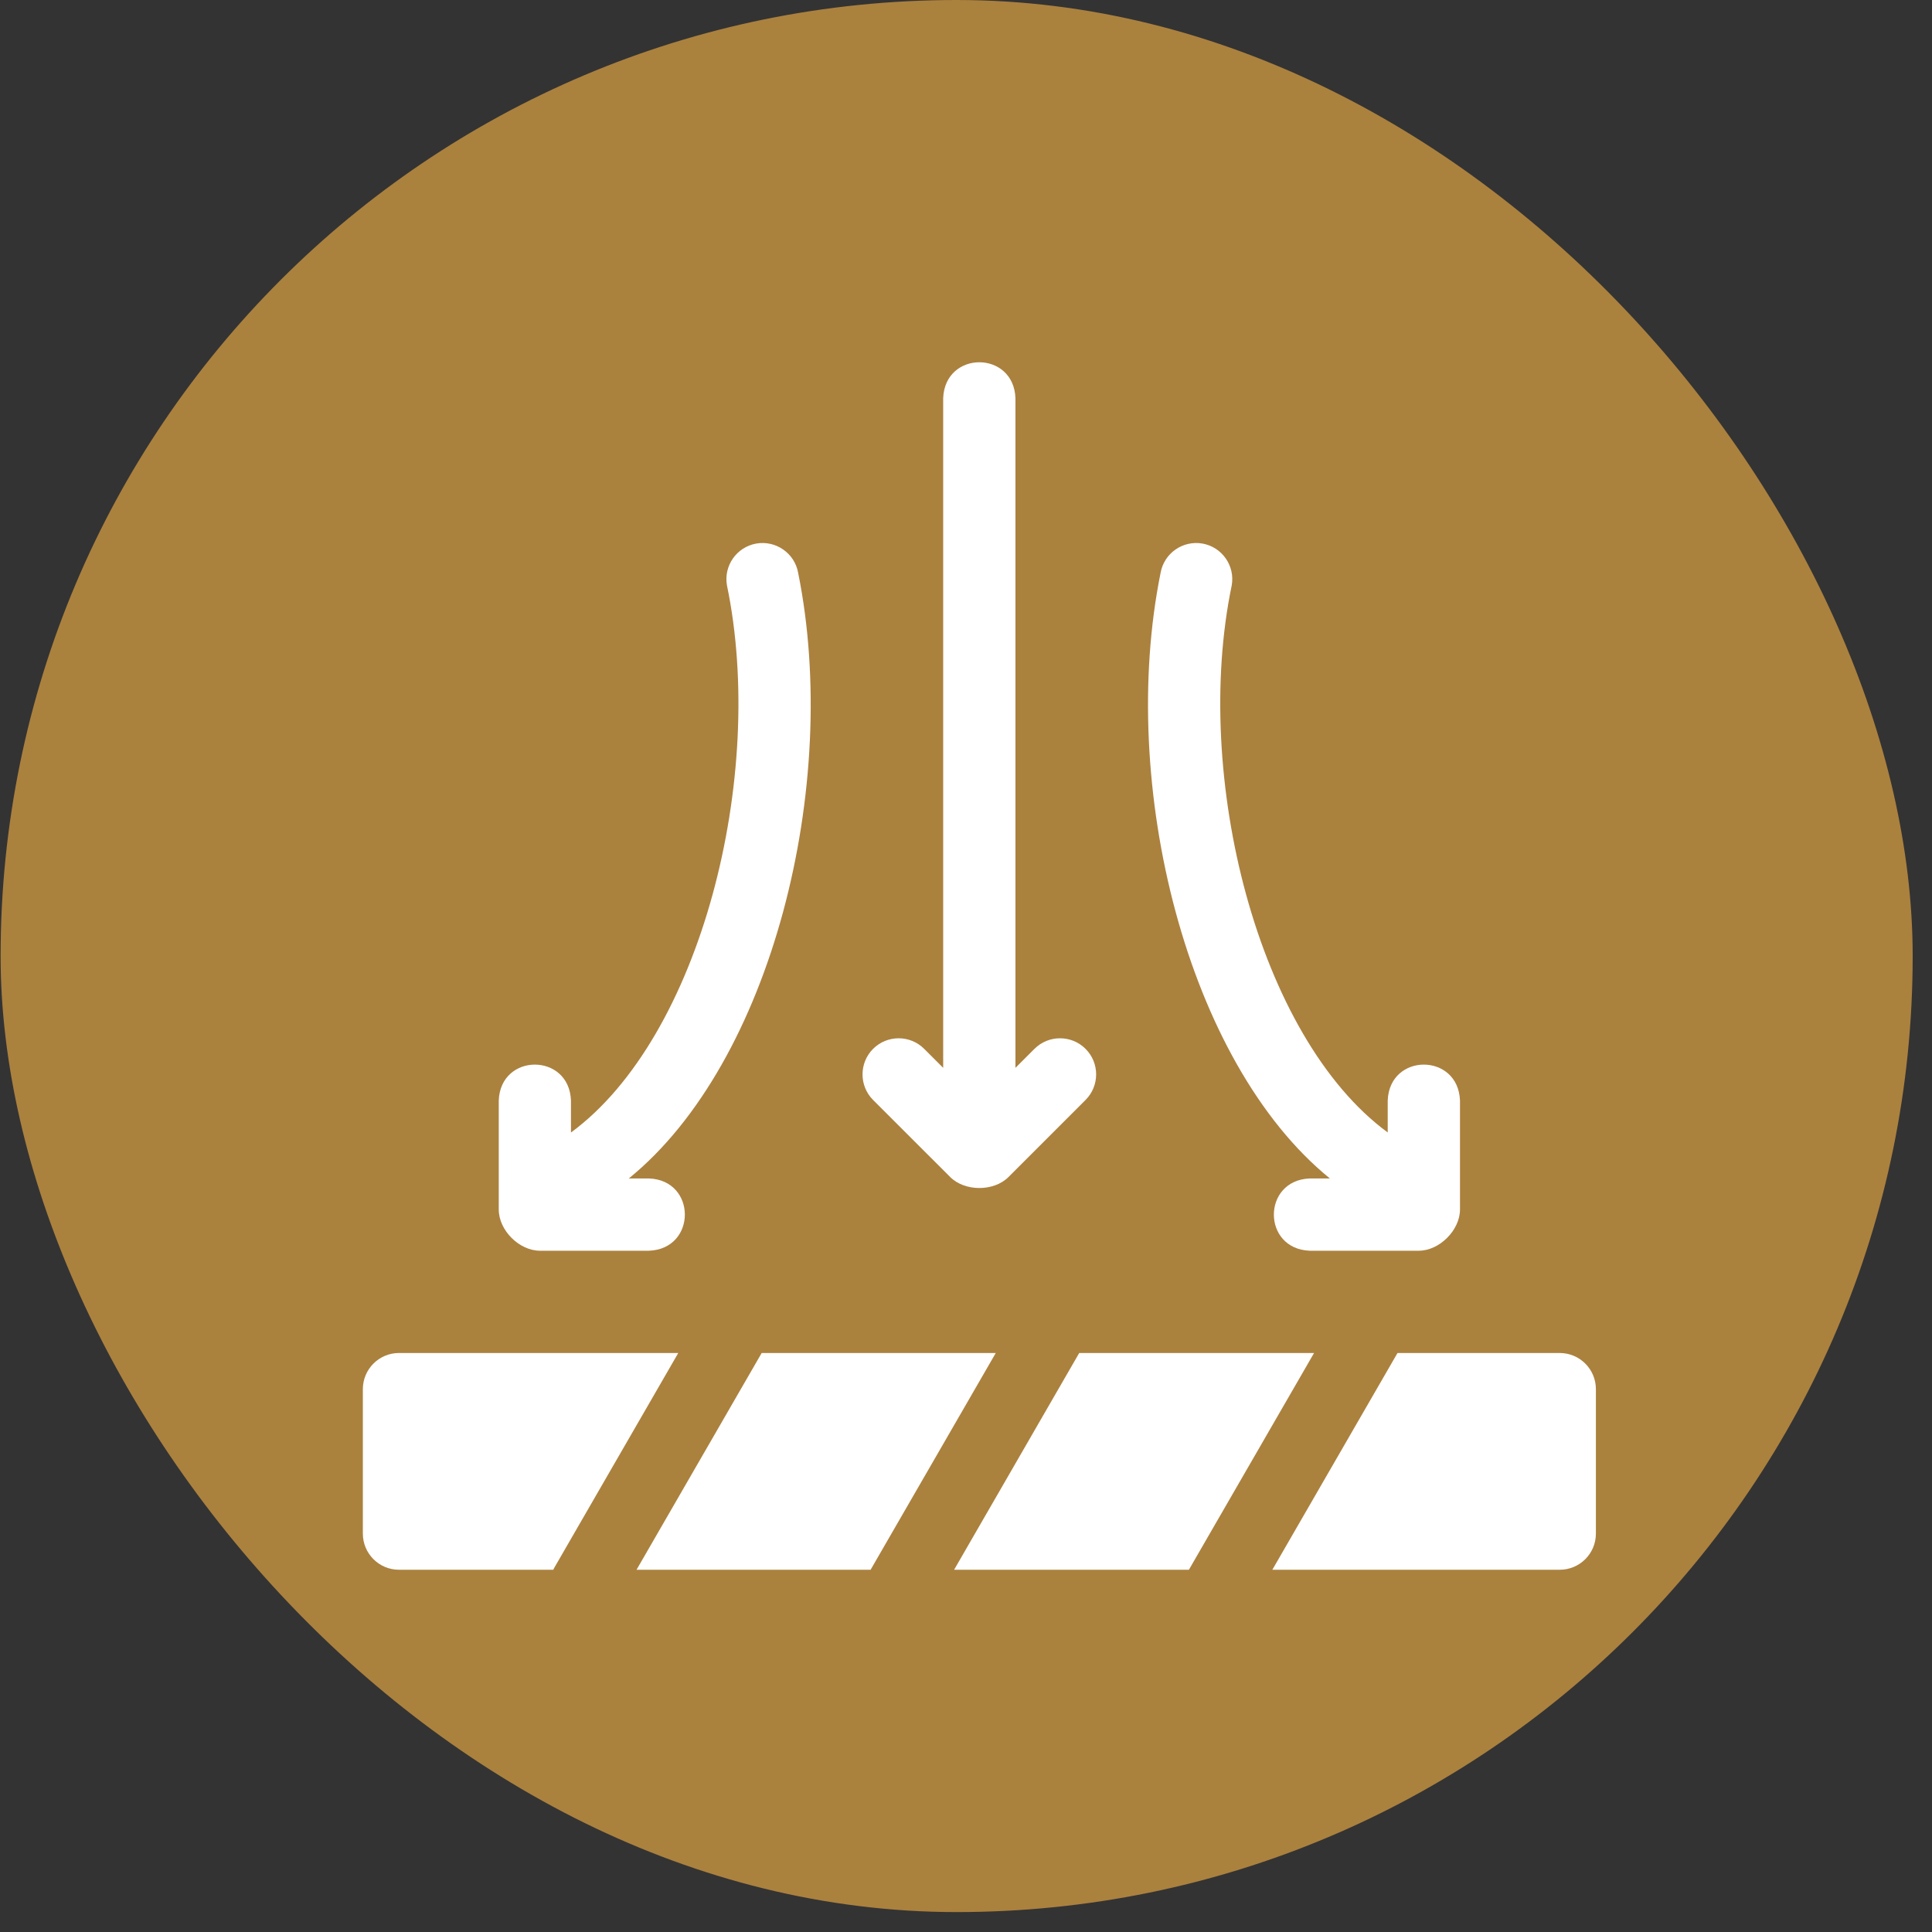 <svg width="32" height="32" viewBox="0 0 32 32" fill="none" xmlns="http://www.w3.org/2000/svg">
<rect x="0" y="0" width="32" height="32" fill="#333333" stroke="none"/>
<rect x="0.01" width="31.67" height="31.67" rx="15.835" fill="#AB813E"/>
<path d="M17.875 22.41L15.803 26H19.692L21.765 22.41H17.875Z" fill="white"/>
<path d="M12.615 22.41C12.613 22.413 12.612 22.417 12.61 22.42L10.543 26H14.42L16.493 22.41H12.615V22.41Z" fill="white"/>
<path d="M6.608 22.41C6.278 22.41 6.01 22.678 6.01 23.009V25.402C6.01 25.732 6.278 26 6.608 26H9.164C9.169 25.99 9.173 25.98 9.179 25.97L11.234 22.41H6.608Z" fill="white"/>
<path d="M25.834 22.41H23.147L21.074 26H25.834C26.165 26 26.433 25.732 26.433 25.402V23.009C26.433 22.678 26.165 22.41 25.834 22.41Z" fill="white"/>
<path d="M8.944 20.716H10.749C11.542 20.686 11.541 19.548 10.749 19.519H10.415C12.78 17.599 13.93 13.007 13.22 9.488C13.162 9.163 12.851 8.946 12.526 9.003C12.2 9.061 11.983 9.372 12.041 9.697C12.698 12.861 11.605 17.181 9.457 18.758V18.228C9.428 17.435 8.29 17.435 8.261 18.228V20.033C8.261 20.378 8.6 20.716 8.944 20.716Z" fill="white"/>
<path d="M22.027 19.519H21.694C20.901 19.549 20.901 20.687 21.694 20.716H23.499C23.842 20.716 24.182 20.375 24.182 20.033V18.228C24.152 17.435 23.014 17.435 22.985 18.228V18.757C20.837 17.181 19.744 12.86 20.401 9.697C20.459 9.372 20.242 9.061 19.917 9.003C19.591 8.946 19.281 9.163 19.223 9.488C18.512 13.008 19.663 17.598 22.027 19.519Z" fill="white"/>
<path d="M15.738 19.495C15.978 19.736 16.459 19.74 16.704 19.495L17.98 18.219C18.214 17.985 18.214 17.606 17.98 17.372C17.747 17.139 17.368 17.139 17.134 17.372L16.819 17.687V6.595C16.79 5.802 15.652 5.802 15.622 6.595V17.687L15.307 17.372C15.074 17.139 14.695 17.139 14.461 17.372C14.228 17.606 14.228 17.985 14.461 18.219L15.738 19.495Z" fill="white"/>
</svg>

